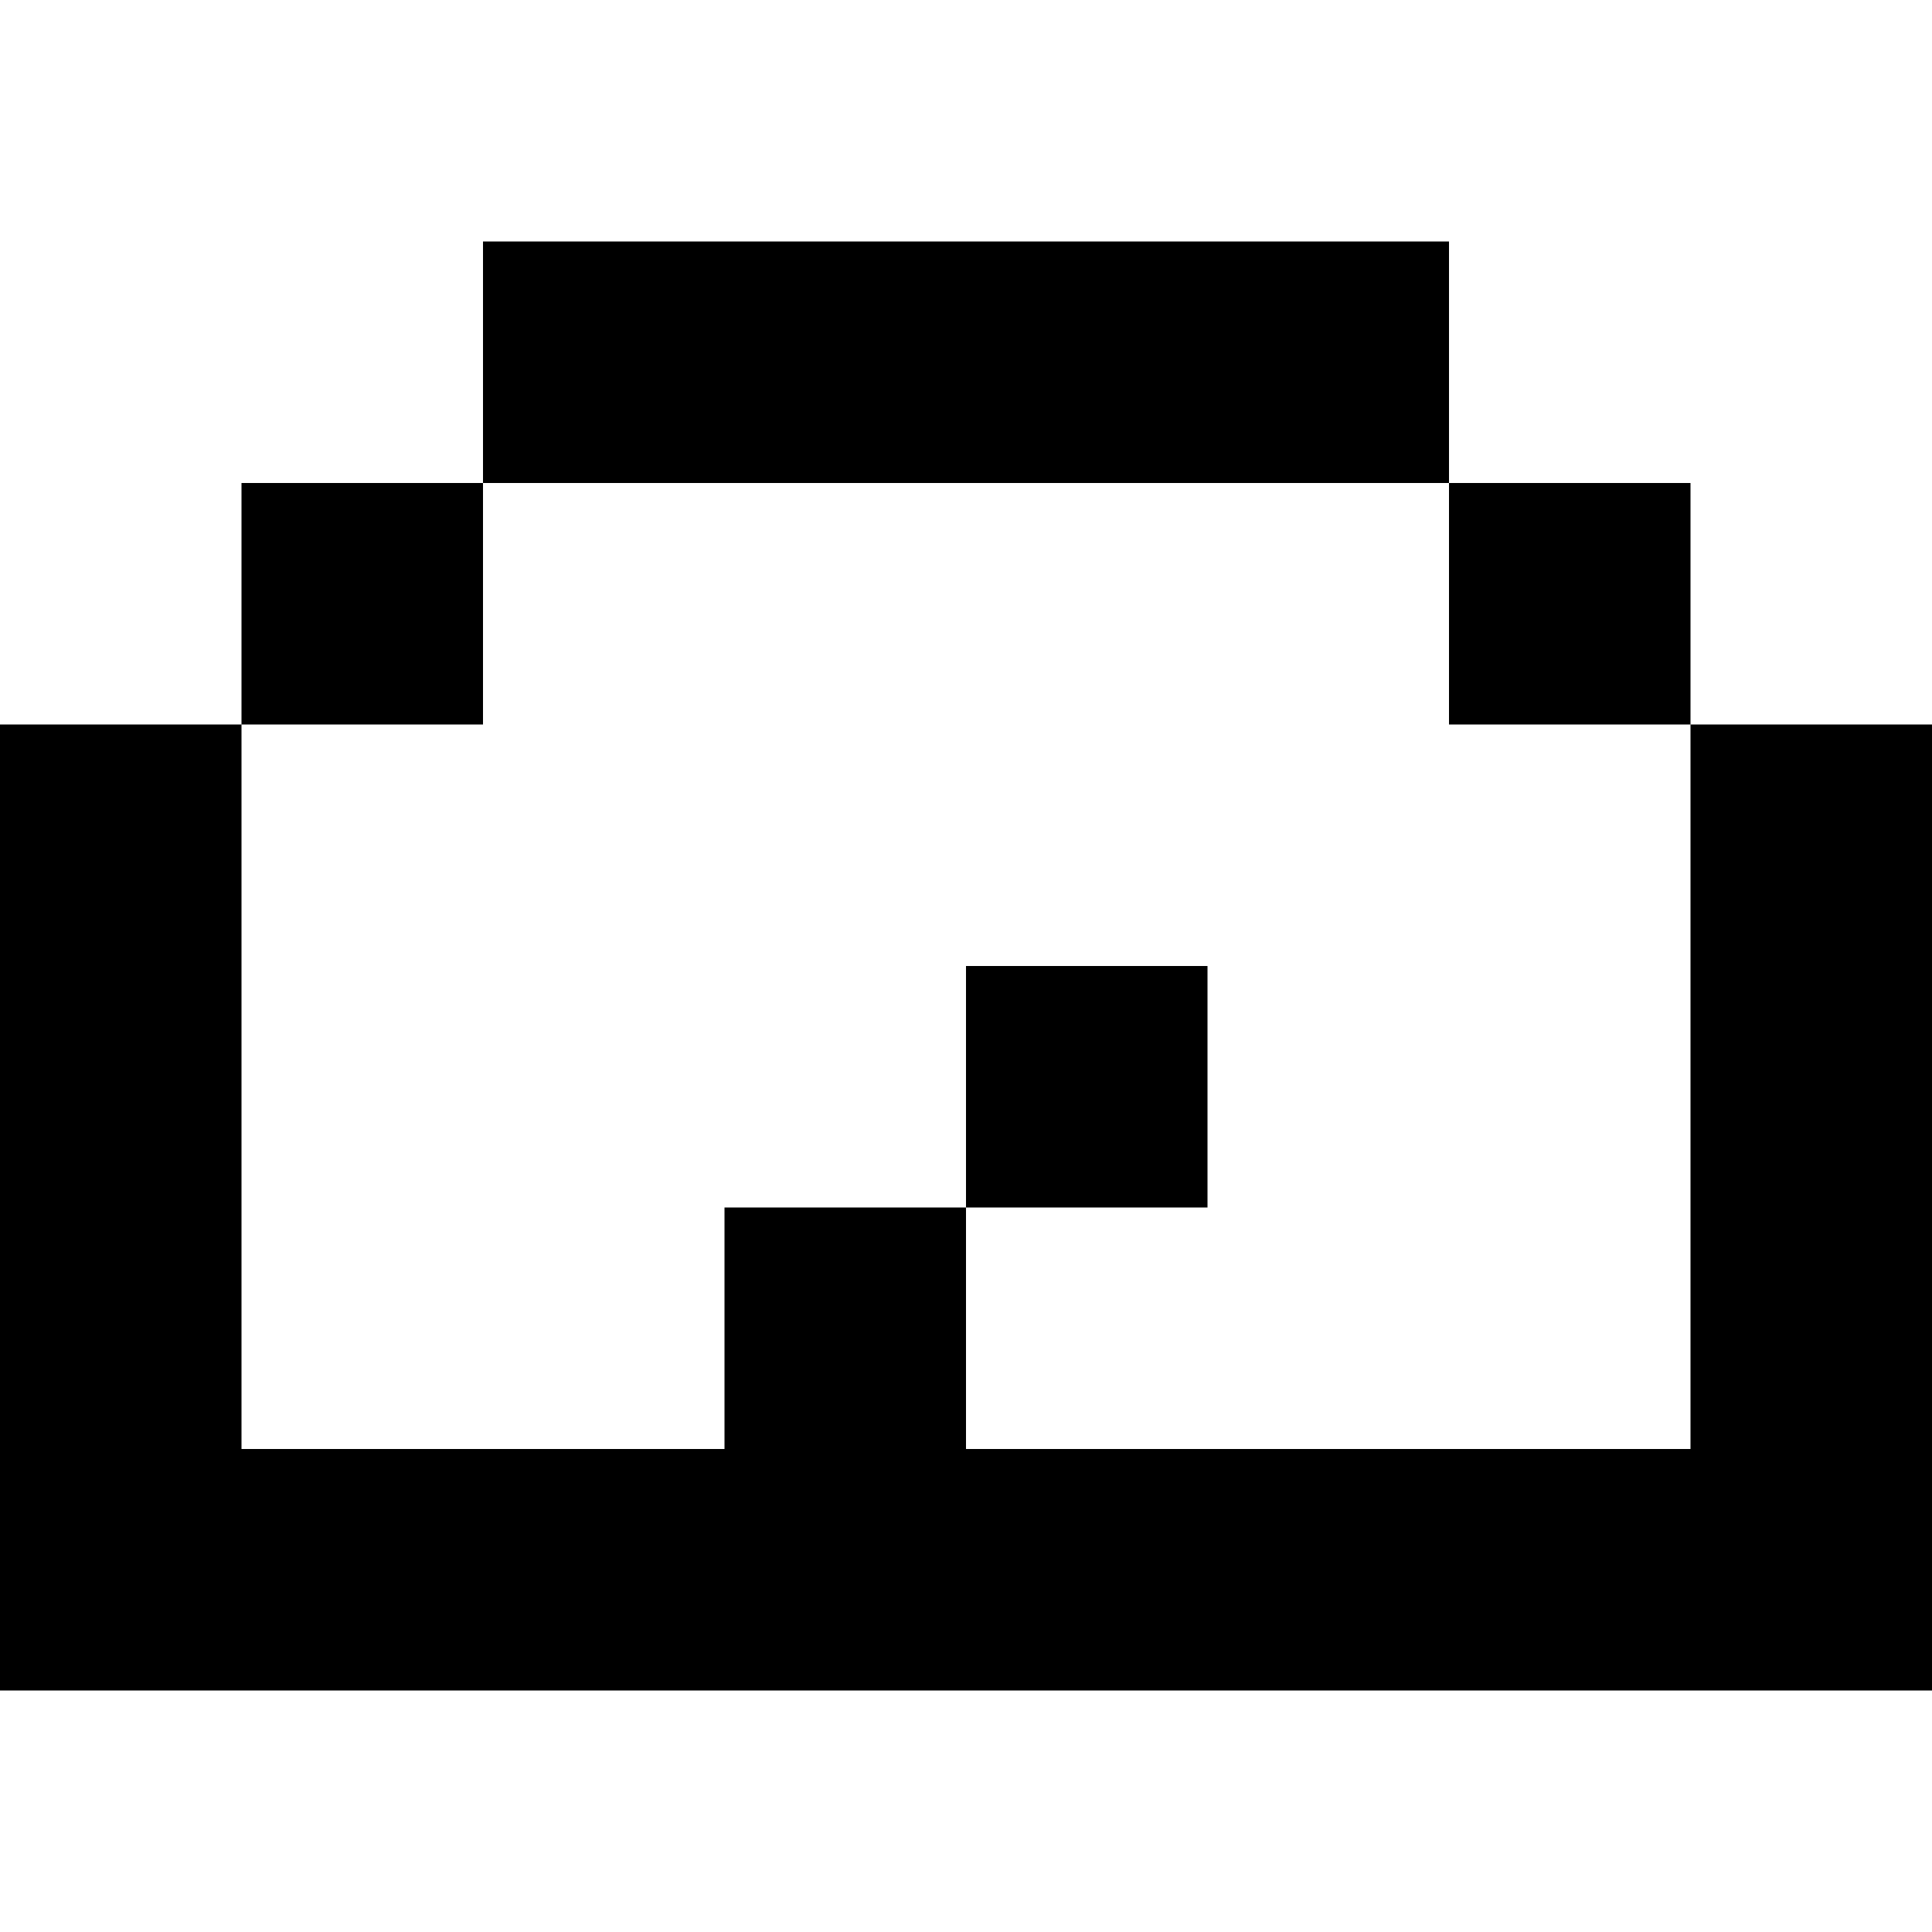 <!DOCTYPE svg PUBLIC "-//W3C//DTD SVG 1.1//EN" "http://www.w3.org/Graphics/SVG/1.1/DTD/svg11.dtd">
<svg viewBox="0 0 80 80" xmlns="http://www.w3.org/2000/svg" xmlns:xlink= "http://www.w3.org/1999/xlink">
<path d="M20,10 L30,10 L30,20 L20,20 L20,10 M30,10 L40,10 L40,20 L30,20 L30,10 M40,10 L50,10 L50,20 L40,20 L40,10 M50,10 L60,10 L60,20 L50,20 L50,10 M10,20 L20,20 L20,30 L10,30 L10,20 M60,20 L70,20 L70,30 L60,30 L60,20 M0,30 L10,30 L10,40 L0,40 L0,30 M70,30 L80,30 L80,40 L70,40 L70,30 M0,40 L10,40 L10,50 L0,50 L0,40 M40,40 L50,40 L50,50 L40,50 L40,40 M70,40 L80,40 L80,50 L70,50 L70,40 M0,50 L10,50 L10,60 L0,60 L0,50 M30,50 L40,50 L40,60 L30,60 L30,50 M70,50 L80,50 L80,60 L70,60 L70,50 M0,60 L10,60 L10,70 L0,70 L0,60 M10,60 L20,60 L20,70 L10,70 L10,60 M20,60 L30,60 L30,70 L20,70 L20,60 M30,60 L40,60 L40,70 L30,70 L30,60 M40,60 L50,60 L50,70 L40,70 L40,60 M50,60 L60,60 L60,70 L50,70 L50,60 M60,60 L70,60 L70,70 L60,70 L60,60 M70,60 L80,60 L80,70 L70,70 L70,60 Z" />
</svg>
